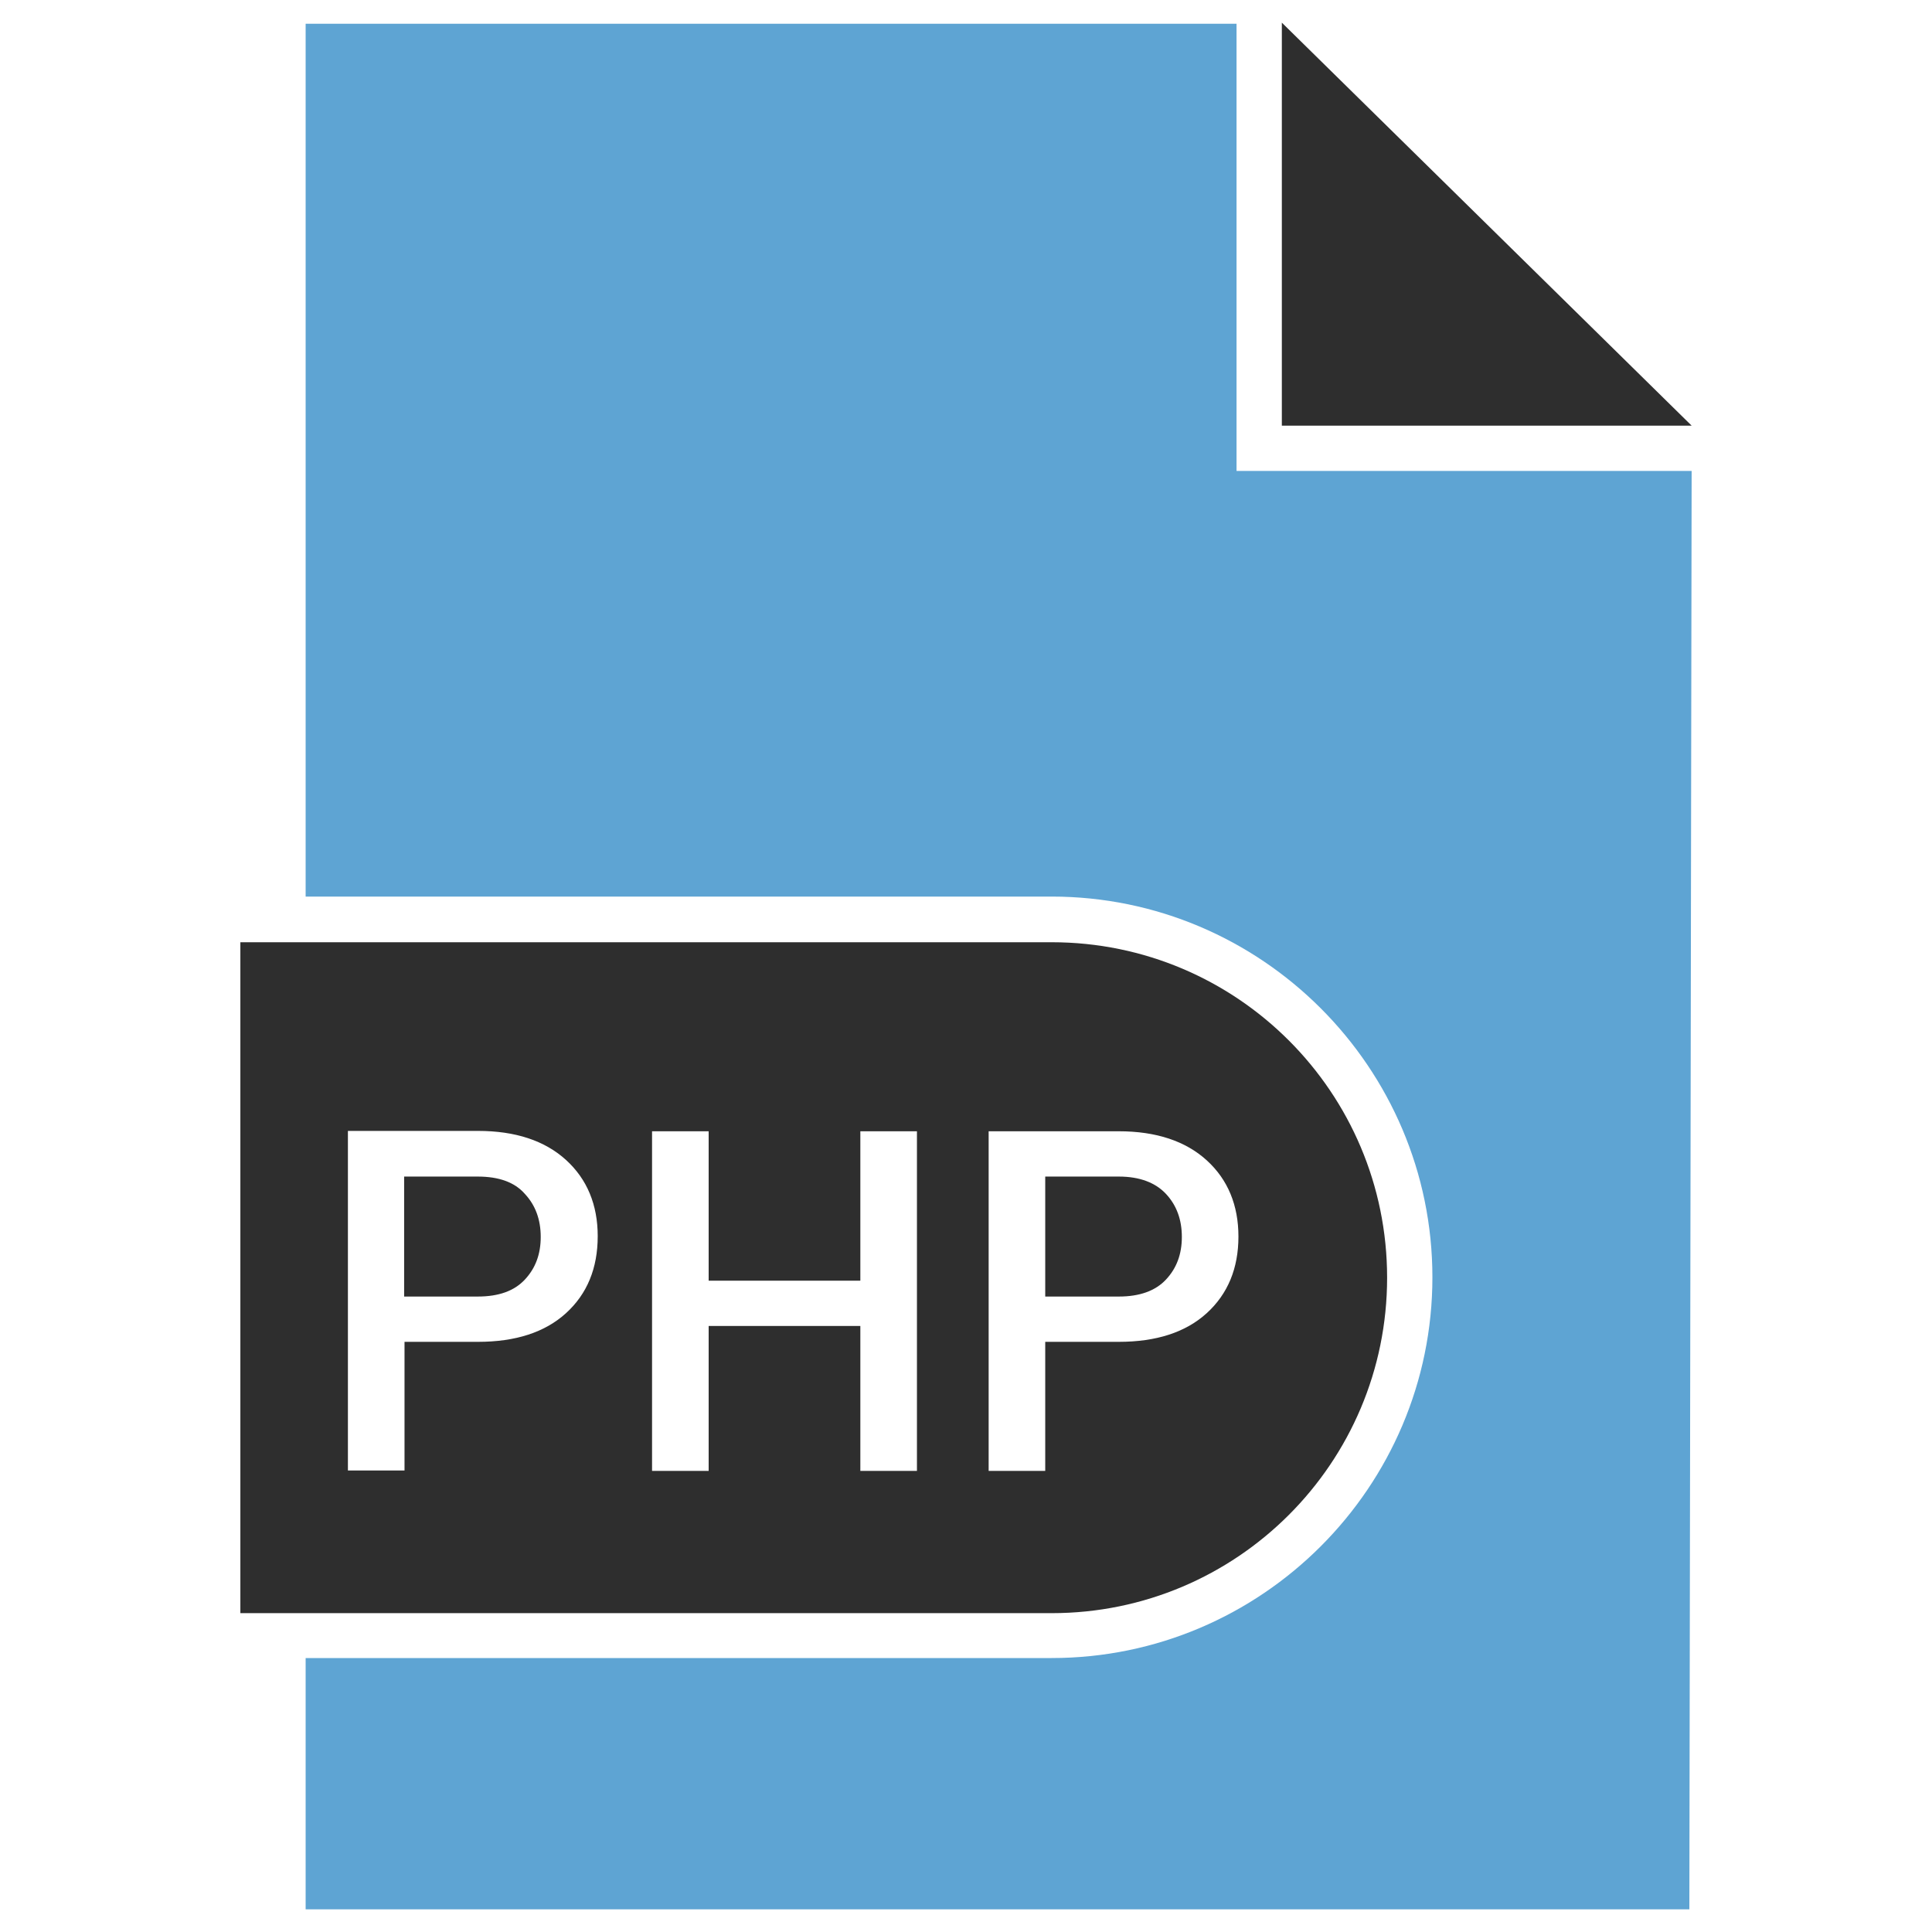 <svg width="90" height="90" viewBox="0 0 90 90" fill="none" xmlns="http://www.w3.org/2000/svg">
<path d="M59.713 1.055V19.828H78.803L59.713 1.055Z" fill="#2E2E2E"/>
<path d="M54.316 59.607C54.809 59.08 55.055 58.43 55.055 57.621C55.055 56.812 54.809 56.145 54.316 55.617C53.824 55.09 53.086 54.809 52.119 54.809H48.691V60.398H52.119C53.086 60.398 53.824 60.135 54.316 59.607Z" fill="#2E2E2E"/>
<path d="M64.617 59.52C64.617 50.889 57.621 43.893 48.99 43.893H11.197V75.147H48.99C57.621 75.147 64.617 68.15 64.617 59.52ZM26.367 61.172C25.383 62.068 24.012 62.508 22.271 62.508H18.844V68.502H16.207V52.682H22.271C24.012 52.682 25.383 53.139 26.367 54.035C27.352 54.932 27.844 56.127 27.844 57.586C27.844 59.08 27.352 60.275 26.367 61.172ZM42.715 68.52H40.078V61.77H33.012V68.52H30.375V52.699H33.012V59.66H40.078V52.699H42.715V68.52ZM48.691 68.52H46.055V52.699H52.119C53.859 52.699 55.23 53.156 56.215 54.053C57.199 54.949 57.691 56.145 57.691 57.604C57.691 59.08 57.199 60.275 56.215 61.172C55.23 62.068 53.859 62.508 52.119 62.508H48.691V68.52Z" fill="#2E2E2E"/>
<path d="M22.254 54.809H18.826V60.398H22.254C23.238 60.398 23.959 60.135 24.451 59.607C24.943 59.08 25.189 58.43 25.189 57.621C25.189 56.812 24.943 56.145 24.451 55.617C23.977 55.072 23.238 54.809 22.254 54.809Z" fill="#2E2E2E"/>
<path d="M57.603 1.107H14.238V41.766H48.99C58.764 41.766 66.727 49.728 66.727 59.502C66.727 69.275 58.764 77.238 48.99 77.238H14.238V88.945H78.697L78.803 21.938H57.603V1.107Z" fill="#5EA4D3"/>
</svg>
